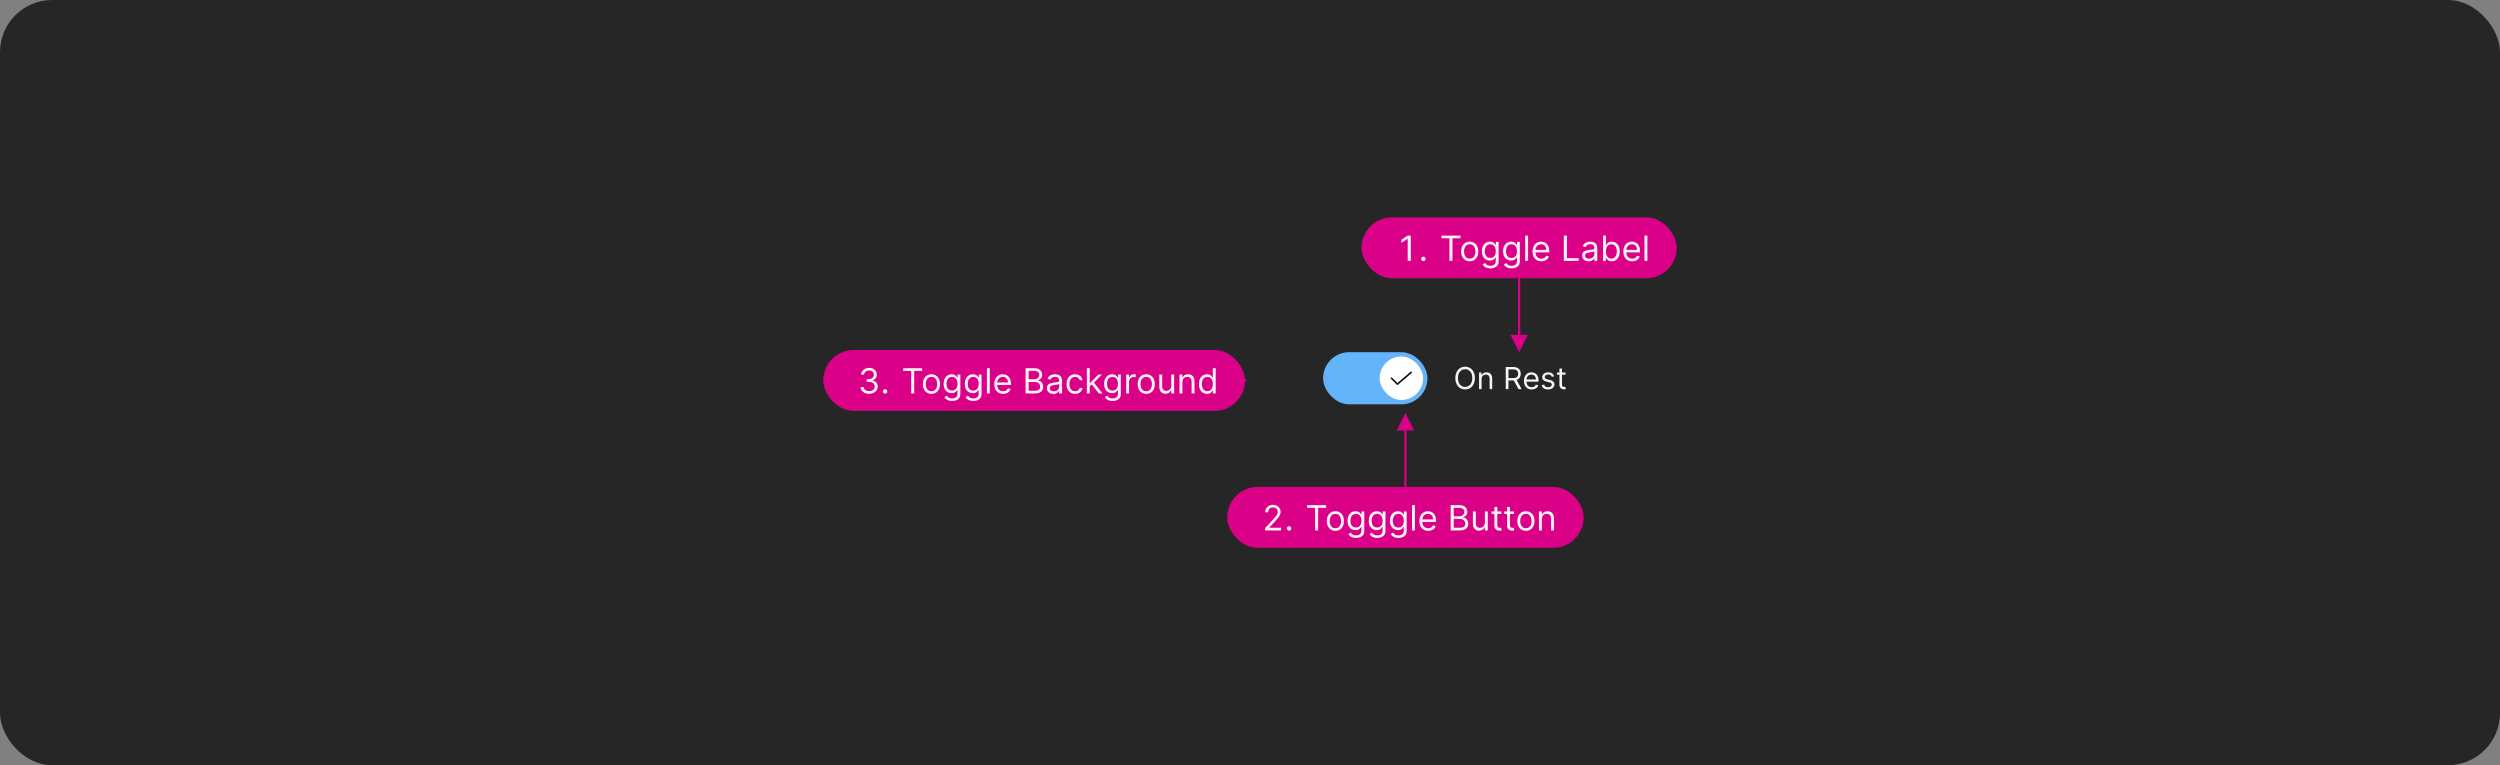<svg width="1150" height="352" viewBox="0 0 1150 352" fill="none" xmlns="http://www.w3.org/2000/svg">
<rect x="0" y="0" width="1150" height="352" fill="#808080" stroke="none"/>
<rect width="1150" height="352" rx="24" fill="#262626"/>
<rect x="608.623" y="162" width="48" height="24" rx="12" fill="#64B4FA"/>
<rect x="634.623" y="164" width="20" height="20" rx="10" fill="white"/>
<path d="M642.806 177.075C642.756 177.075 642.707 177.065 642.662 177.046C642.616 177.027 642.575 176.999 642.54 176.964L639.84 174.251C639.805 174.216 639.777 174.175 639.759 174.129C639.74 174.084 639.73 174.035 639.731 173.986C639.731 173.936 639.741 173.888 639.76 173.842C639.779 173.797 639.806 173.755 639.841 173.721C639.876 173.686 639.917 173.658 639.963 173.64C640.009 173.621 640.057 173.611 640.107 173.612C640.156 173.612 640.205 173.622 640.25 173.641C640.295 173.66 640.337 173.687 640.371 173.722L642.826 176.189L648.862 171.016C648.937 170.951 649.035 170.919 649.134 170.926C649.233 170.934 649.325 170.981 649.39 171.056C649.455 171.132 649.487 171.23 649.479 171.329C649.472 171.428 649.425 171.52 649.349 171.585L643.05 176.984C642.982 177.043 642.895 177.075 642.806 177.075Z" fill="black" fill-opacity="0.95"/>
<path d="M678.447 173.909C678.447 174.983 678.253 175.911 677.865 176.693C677.477 177.475 676.945 178.079 676.269 178.503C675.593 178.927 674.821 179.139 673.953 179.139C673.084 179.139 672.312 178.927 671.636 178.503C670.96 178.079 670.428 177.475 670.04 176.693C669.652 175.911 669.458 174.983 669.458 173.909C669.458 172.835 669.652 171.907 670.04 171.125C670.428 170.343 670.96 169.74 671.636 169.315C672.312 168.891 673.084 168.679 673.953 168.679C674.821 168.679 675.593 168.891 676.269 169.315C676.945 169.74 677.477 170.343 677.865 171.125C678.253 171.907 678.447 172.835 678.447 173.909ZM677.254 173.909C677.254 173.027 677.106 172.283 676.811 171.677C676.52 171.07 676.124 170.611 675.623 170.3C675.126 169.988 674.569 169.832 673.953 169.832C673.336 169.832 672.778 169.988 672.277 170.3C671.78 170.611 671.384 171.07 671.089 171.677C670.797 172.283 670.651 173.027 670.651 173.909C670.651 174.791 670.797 175.535 671.089 176.141C671.384 176.748 671.78 177.207 672.277 177.518C672.778 177.83 673.336 177.986 673.953 177.986C674.569 177.986 675.126 177.83 675.623 177.518C676.124 177.207 676.52 176.748 676.811 176.141C677.106 175.535 677.254 174.791 677.254 173.909ZM681.534 174.406V179H680.361V171.364H681.494V172.557H681.594C681.773 172.169 682.045 171.857 682.409 171.622C682.774 171.384 683.244 171.264 683.821 171.264C684.338 171.264 684.791 171.37 685.178 171.582C685.566 171.791 685.868 172.109 686.083 172.537C686.299 172.961 686.406 173.498 686.406 174.148V179H685.233V174.227C685.233 173.627 685.077 173.16 684.766 172.825C684.454 172.487 684.027 172.318 683.483 172.318C683.109 172.318 682.774 172.399 682.479 172.562C682.187 172.724 681.957 172.961 681.788 173.273C681.619 173.584 681.534 173.962 681.534 174.406ZM692.647 179V168.818H696.087C696.883 168.818 697.536 168.954 698.046 169.226C698.557 169.494 698.934 169.864 699.18 170.335C699.425 170.805 699.548 171.34 699.548 171.94C699.548 172.54 699.425 173.072 699.18 173.536C698.934 174 698.558 174.365 698.051 174.63C697.544 174.892 696.896 175.023 696.107 175.023H693.323V173.909H696.067C696.611 173.909 697.049 173.83 697.38 173.67C697.715 173.511 697.957 173.286 698.106 172.994C698.258 172.699 698.335 172.348 698.335 171.94C698.335 171.533 698.258 171.176 698.106 170.871C697.953 170.567 697.71 170.331 697.375 170.165C697.04 169.996 696.598 169.912 696.048 169.912H693.88V179H692.647ZM697.44 174.426L699.945 179H698.513L696.048 174.426H697.44ZM704.563 179.159C703.827 179.159 703.192 178.997 702.659 178.672C702.128 178.344 701.719 177.886 701.431 177.3C701.146 176.71 701.003 176.024 701.003 175.241C701.003 174.459 701.146 173.77 701.431 173.173C701.719 172.573 702.12 172.106 702.634 171.771C703.151 171.433 703.754 171.264 704.443 171.264C704.841 171.264 705.234 171.33 705.622 171.463C706.009 171.596 706.362 171.811 706.681 172.109C706.999 172.404 707.252 172.795 707.441 173.283C707.63 173.77 707.725 174.37 707.725 175.082V175.58H701.838V174.565H706.531C706.531 174.134 706.445 173.75 706.273 173.412C706.104 173.074 705.862 172.807 705.547 172.612C705.235 172.416 704.868 172.318 704.443 172.318C703.976 172.318 703.572 172.434 703.23 172.666C702.892 172.895 702.632 173.193 702.45 173.561C702.267 173.929 702.176 174.323 702.176 174.744V175.42C702.176 175.997 702.276 176.486 702.475 176.887C702.677 177.285 702.957 177.588 703.315 177.797C703.673 178.002 704.089 178.105 704.563 178.105C704.871 178.105 705.149 178.062 705.398 177.976C705.65 177.886 705.867 177.754 706.049 177.578C706.231 177.399 706.372 177.177 706.472 176.912L707.605 177.23C707.486 177.615 707.285 177.953 707.004 178.244C706.722 178.533 706.374 178.758 705.96 178.92C705.545 179.08 705.08 179.159 704.563 179.159ZM714.919 173.074L713.865 173.372C713.798 173.196 713.7 173.026 713.571 172.86C713.445 172.691 713.273 172.552 713.054 172.442C712.835 172.333 712.555 172.278 712.214 172.278C711.747 172.278 711.357 172.386 711.046 172.602C710.737 172.814 710.583 173.084 710.583 173.412C710.583 173.704 710.689 173.934 710.901 174.103C711.114 174.272 711.445 174.413 711.896 174.526L713.029 174.804C713.712 174.97 714.221 175.223 714.556 175.565C714.89 175.903 715.058 176.339 715.058 176.872C715.058 177.31 714.932 177.701 714.68 178.045C714.431 178.39 714.083 178.662 713.636 178.861C713.188 179.06 712.668 179.159 712.075 179.159C711.296 179.159 710.651 178.99 710.141 178.652C709.63 178.314 709.307 177.82 709.171 177.17L710.285 176.892C710.391 177.303 710.592 177.611 710.887 177.817C711.185 178.022 711.574 178.125 712.055 178.125C712.602 178.125 713.036 178.009 713.357 177.777C713.682 177.542 713.845 177.26 713.845 176.932C713.845 176.667 713.752 176.445 713.566 176.266C713.381 176.083 713.096 175.947 712.711 175.858L711.438 175.56C710.739 175.394 710.225 175.137 709.897 174.789C709.572 174.438 709.41 173.999 709.41 173.472C709.41 173.041 709.531 172.66 709.773 172.328C710.018 171.997 710.351 171.737 710.772 171.548C711.196 171.359 711.677 171.264 712.214 171.264C712.97 171.264 713.563 171.43 713.994 171.761C714.428 172.093 714.736 172.53 714.919 173.074ZM720.145 171.364V172.358H716.188V171.364H720.145ZM717.341 169.534H718.514V176.812C718.514 177.144 718.562 177.393 718.658 177.558C718.758 177.721 718.884 177.83 719.036 177.886C719.192 177.939 719.356 177.966 719.528 177.966C719.658 177.966 719.764 177.959 719.847 177.946C719.929 177.929 719.996 177.916 720.045 177.906L720.284 178.96C720.205 178.99 720.094 179.02 719.951 179.05C719.808 179.083 719.628 179.099 719.409 179.099C719.078 179.099 718.753 179.028 718.435 178.886C718.12 178.743 717.858 178.526 717.649 178.234C717.444 177.943 717.341 177.575 717.341 177.131V169.534Z" fill="white" fill-opacity="0.95"/>
<path d="M698.802 120V154" stroke="#DA0087"/>
<path d="M698.802 162L694.802 154H702.802L698.802 162Z" fill="#DA0087"/>
<rect x="626.302" y="100" width="145" height="28" rx="14" fill="#DA0087"/>
<path d="M648.953 108.364V120H647.544V109.841H647.476L644.635 111.727V110.295L647.544 108.364H648.953ZM654.767 120.091C654.487 120.091 654.246 119.991 654.046 119.79C653.845 119.589 653.744 119.348 653.744 119.068C653.744 118.788 653.845 118.547 654.046 118.347C654.246 118.146 654.487 118.045 654.767 118.045C655.047 118.045 655.288 118.146 655.489 118.347C655.689 118.547 655.79 118.788 655.79 119.068C655.79 119.254 655.743 119.424 655.648 119.58C655.557 119.735 655.434 119.86 655.279 119.955C655.127 120.045 654.957 120.091 654.767 120.091ZM663.075 109.614V108.364H671.802V109.614H668.143V120H666.734V109.614H663.075ZM676.075 120.182C675.287 120.182 674.596 119.994 674.001 119.619C673.41 119.244 672.948 118.72 672.615 118.045C672.285 117.371 672.12 116.583 672.12 115.682C672.12 114.773 672.285 113.979 672.615 113.301C672.948 112.623 673.41 112.097 674.001 111.722C674.596 111.347 675.287 111.159 676.075 111.159C676.863 111.159 677.552 111.347 678.143 111.722C678.738 112.097 679.2 112.623 679.529 113.301C679.863 113.979 680.029 114.773 680.029 115.682C680.029 116.583 679.863 117.371 679.529 118.045C679.2 118.72 678.738 119.244 678.143 119.619C677.552 119.994 676.863 120.182 676.075 120.182ZM676.075 118.977C676.673 118.977 677.166 118.824 677.552 118.517C677.938 118.21 678.224 117.807 678.41 117.307C678.596 116.807 678.688 116.265 678.688 115.682C678.688 115.098 678.596 114.555 678.41 114.051C678.224 113.547 677.938 113.14 677.552 112.83C677.166 112.519 676.673 112.364 676.075 112.364C675.476 112.364 674.984 112.519 674.598 112.83C674.211 113.14 673.925 113.547 673.74 114.051C673.554 114.555 673.461 115.098 673.461 115.682C673.461 116.265 673.554 116.807 673.74 117.307C673.925 117.807 674.211 118.21 674.598 118.517C674.984 118.824 675.476 118.977 676.075 118.977ZM685.599 123.455C684.951 123.455 684.394 123.371 683.929 123.205C683.463 123.042 683.074 122.826 682.764 122.557C682.457 122.292 682.213 122.008 682.031 121.705L683.099 120.955C683.22 121.114 683.374 121.295 683.559 121.5C683.745 121.708 683.999 121.888 684.321 122.04C684.646 122.195 685.072 122.273 685.599 122.273C686.304 122.273 686.885 122.102 687.343 121.761C687.802 121.42 688.031 120.886 688.031 120.159V118.386H687.917C687.819 118.545 687.679 118.742 687.497 118.977C687.319 119.208 687.061 119.415 686.724 119.597C686.391 119.775 685.94 119.864 685.372 119.864C684.667 119.864 684.035 119.697 683.474 119.364C682.917 119.03 682.476 118.545 682.15 117.909C681.828 117.273 681.667 116.5 681.667 115.591C681.667 114.697 681.824 113.919 682.139 113.256C682.453 112.589 682.891 112.074 683.451 111.71C684.012 111.343 684.66 111.159 685.394 111.159C685.963 111.159 686.413 111.254 686.747 111.443C687.084 111.629 687.341 111.841 687.519 112.08C687.701 112.314 687.841 112.508 687.94 112.659H688.076V111.273H689.372V120.25C689.372 121 689.201 121.61 688.86 122.08C688.523 122.553 688.069 122.9 687.497 123.119C686.929 123.343 686.296 123.455 685.599 123.455ZM685.554 118.659C686.091 118.659 686.546 118.536 686.917 118.29C687.288 118.044 687.571 117.689 687.764 117.227C687.957 116.765 688.054 116.212 688.054 115.568C688.054 114.939 687.959 114.384 687.769 113.903C687.58 113.422 687.3 113.045 686.929 112.773C686.557 112.5 686.099 112.364 685.554 112.364C684.985 112.364 684.512 112.508 684.133 112.795C683.758 113.083 683.476 113.47 683.286 113.955C683.101 114.439 683.008 114.977 683.008 115.568C683.008 116.174 683.103 116.71 683.292 117.176C683.485 117.638 683.769 118.002 684.144 118.267C684.523 118.528 684.993 118.659 685.554 118.659ZM695.349 123.455C694.701 123.455 694.144 123.371 693.679 123.205C693.213 123.042 692.824 122.826 692.514 122.557C692.207 122.292 691.963 122.008 691.781 121.705L692.849 120.955C692.97 121.114 693.124 121.295 693.309 121.5C693.495 121.708 693.749 121.888 694.071 122.04C694.396 122.195 694.822 122.273 695.349 122.273C696.054 122.273 696.635 122.102 697.093 121.761C697.552 121.42 697.781 120.886 697.781 120.159V118.386H697.667C697.569 118.545 697.429 118.742 697.247 118.977C697.069 119.208 696.811 119.415 696.474 119.597C696.141 119.775 695.69 119.864 695.122 119.864C694.417 119.864 693.785 119.697 693.224 119.364C692.667 119.03 692.226 118.545 691.9 117.909C691.578 117.273 691.417 116.5 691.417 115.591C691.417 114.697 691.574 113.919 691.889 113.256C692.203 112.589 692.641 112.074 693.201 111.71C693.762 111.343 694.41 111.159 695.144 111.159C695.713 111.159 696.163 111.254 696.497 111.443C696.834 111.629 697.091 111.841 697.269 112.08C697.451 112.314 697.591 112.508 697.69 112.659H697.826V111.273H699.122V120.25C699.122 121 698.951 121.61 698.61 122.08C698.273 122.553 697.819 122.9 697.247 123.119C696.679 123.343 696.046 123.455 695.349 123.455ZM695.304 118.659C695.841 118.659 696.296 118.536 696.667 118.29C697.038 118.044 697.321 117.689 697.514 117.227C697.707 116.765 697.804 116.212 697.804 115.568C697.804 114.939 697.709 114.384 697.519 113.903C697.33 113.422 697.05 113.045 696.679 112.773C696.307 112.5 695.849 112.364 695.304 112.364C694.735 112.364 694.262 112.508 693.883 112.795C693.508 113.083 693.226 113.47 693.036 113.955C692.851 114.439 692.758 114.977 692.758 115.568C692.758 116.174 692.853 116.71 693.042 117.176C693.235 117.638 693.519 118.002 693.894 118.267C694.273 118.528 694.743 118.659 695.304 118.659ZM702.917 108.364V120H701.576V108.364H702.917ZM709.032 120.182C708.191 120.182 707.466 119.996 706.856 119.625C706.25 119.25 705.782 118.727 705.453 118.057C705.127 117.383 704.964 116.598 704.964 115.705C704.964 114.811 705.127 114.023 705.453 113.341C705.782 112.655 706.241 112.121 706.828 111.739C707.419 111.352 708.108 111.159 708.896 111.159C709.35 111.159 709.799 111.235 710.242 111.386C710.686 111.538 711.089 111.784 711.453 112.125C711.816 112.462 712.106 112.909 712.322 113.466C712.538 114.023 712.646 114.708 712.646 115.523V116.091H705.919V114.932H711.282C711.282 114.439 711.184 114 710.987 113.614C710.794 113.227 710.517 112.922 710.157 112.699C709.801 112.475 709.381 112.364 708.896 112.364C708.362 112.364 707.9 112.496 707.51 112.761C707.123 113.023 706.826 113.364 706.617 113.784C706.409 114.205 706.305 114.655 706.305 115.136V115.909C706.305 116.568 706.419 117.127 706.646 117.585C706.877 118.04 707.197 118.386 707.606 118.625C708.015 118.86 708.491 118.977 709.032 118.977C709.385 118.977 709.703 118.928 709.987 118.83C710.275 118.727 710.523 118.576 710.731 118.375C710.939 118.17 711.1 117.917 711.214 117.614L712.51 117.977C712.373 118.417 712.144 118.803 711.822 119.136C711.5 119.466 711.102 119.723 710.629 119.909C710.155 120.091 709.623 120.182 709.032 120.182ZM719.367 120V108.364H720.777V118.75H726.186V120H719.367ZM730.754 120.205C730.201 120.205 729.699 120.1 729.248 119.892C728.797 119.68 728.439 119.375 728.174 118.977C727.909 118.576 727.777 118.091 727.777 117.523C727.777 117.023 727.875 116.617 728.072 116.307C728.269 115.992 728.532 115.746 728.862 115.568C729.191 115.39 729.555 115.258 729.953 115.17C730.354 115.08 730.758 115.008 731.163 114.955C731.693 114.886 732.123 114.835 732.453 114.801C732.786 114.763 733.028 114.701 733.18 114.614C733.335 114.527 733.413 114.375 733.413 114.159V114.114C733.413 113.553 733.26 113.117 732.953 112.807C732.65 112.496 732.189 112.341 731.572 112.341C730.932 112.341 730.43 112.481 730.066 112.761C729.703 113.042 729.447 113.341 729.299 113.659L728.027 113.205C728.254 112.674 728.557 112.261 728.936 111.966C729.318 111.667 729.735 111.458 730.186 111.341C730.64 111.22 731.087 111.159 731.527 111.159C731.807 111.159 732.129 111.193 732.492 111.261C732.86 111.326 733.214 111.46 733.555 111.665C733.9 111.869 734.186 112.178 734.413 112.591C734.64 113.004 734.754 113.557 734.754 114.25V120H733.413V118.818H733.345C733.254 119.008 733.102 119.21 732.89 119.426C732.678 119.642 732.396 119.826 732.044 119.977C731.691 120.129 731.261 120.205 730.754 120.205ZM730.958 119C731.489 119 731.936 118.896 732.299 118.688C732.667 118.479 732.943 118.21 733.129 117.881C733.318 117.551 733.413 117.205 733.413 116.841V115.614C733.356 115.682 733.231 115.744 733.038 115.801C732.849 115.854 732.629 115.902 732.379 115.943C732.133 115.981 731.892 116.015 731.657 116.045C731.426 116.072 731.239 116.095 731.095 116.114C730.746 116.159 730.42 116.233 730.117 116.335C729.818 116.434 729.576 116.583 729.39 116.784C729.208 116.981 729.117 117.25 729.117 117.591C729.117 118.057 729.29 118.409 729.635 118.648C729.983 118.883 730.424 119 730.958 119ZM737.383 120V108.364H738.724V112.659H738.838C738.936 112.508 739.072 112.314 739.247 112.08C739.425 111.841 739.679 111.629 740.008 111.443C740.341 111.254 740.792 111.159 741.36 111.159C742.095 111.159 742.743 111.343 743.304 111.71C743.864 112.078 744.302 112.598 744.616 113.273C744.93 113.947 745.088 114.742 745.088 115.659C745.088 116.583 744.93 117.384 744.616 118.062C744.302 118.737 743.866 119.259 743.309 119.631C742.752 119.998 742.11 120.182 741.383 120.182C740.822 120.182 740.374 120.089 740.036 119.903C739.699 119.714 739.44 119.5 739.258 119.261C739.076 119.019 738.936 118.818 738.838 118.659H738.679V120H737.383ZM738.701 115.636C738.701 116.295 738.798 116.877 738.991 117.381C739.184 117.881 739.466 118.273 739.838 118.557C740.209 118.837 740.663 118.977 741.201 118.977C741.762 118.977 742.23 118.83 742.605 118.534C742.983 118.235 743.268 117.833 743.457 117.33C743.65 116.822 743.747 116.258 743.747 115.636C743.747 115.023 743.652 114.47 743.463 113.977C743.277 113.481 742.995 113.089 742.616 112.801C742.241 112.509 741.769 112.364 741.201 112.364C740.656 112.364 740.197 112.502 739.826 112.778C739.455 113.051 739.175 113.434 738.985 113.926C738.796 114.415 738.701 114.985 738.701 115.636ZM750.798 120.182C749.957 120.182 749.232 119.996 748.622 119.625C748.016 119.25 747.548 118.727 747.218 118.057C746.893 117.383 746.73 116.598 746.73 115.705C746.73 114.811 746.893 114.023 747.218 113.341C747.548 112.655 748.006 112.121 748.593 111.739C749.184 111.352 749.874 111.159 750.661 111.159C751.116 111.159 751.565 111.235 752.008 111.386C752.451 111.538 752.855 111.784 753.218 112.125C753.582 112.462 753.872 112.909 754.088 113.466C754.304 114.023 754.411 114.708 754.411 115.523V116.091H747.684V114.932H753.048C753.048 114.439 752.949 114 752.752 113.614C752.559 113.227 752.283 112.922 751.923 112.699C751.567 112.475 751.146 112.364 750.661 112.364C750.127 112.364 749.665 112.496 749.275 112.761C748.889 113.023 748.591 113.364 748.383 113.784C748.175 114.205 748.071 114.655 748.071 115.136V115.909C748.071 116.568 748.184 117.127 748.411 117.585C748.643 118.04 748.963 118.386 749.372 118.625C749.781 118.86 750.256 118.977 750.798 118.977C751.15 118.977 751.468 118.928 751.752 118.83C752.04 118.727 752.288 118.576 752.497 118.375C752.705 118.17 752.866 117.917 752.98 117.614L754.275 117.977C754.139 118.417 753.91 118.803 753.588 119.136C753.266 119.466 752.868 119.723 752.394 119.909C751.921 120.091 751.389 120.182 750.798 120.182ZM757.792 108.364V120H756.451V108.364H757.792Z" fill="white" fill-opacity="0.95"/>
<path d="M564.698 175H565.698" stroke="#DA0087"/>
<path d="M573.698 175L565.698 171V179L573.698 175Z" fill="#DA0087"/>
<rect x="378.698" y="161" width="194" height="28" rx="14" fill="#DA0087"/>
<path d="M399.826 181.159C399.076 181.159 398.408 181.03 397.821 180.773C397.237 180.515 396.773 180.157 396.429 179.699C396.088 179.237 395.902 178.701 395.872 178.091H397.304C397.334 178.466 397.463 178.79 397.69 179.062C397.917 179.331 398.215 179.54 398.582 179.688C398.949 179.835 399.357 179.909 399.804 179.909C400.304 179.909 400.747 179.822 401.133 179.648C401.519 179.473 401.822 179.231 402.042 178.92C402.262 178.61 402.372 178.25 402.372 177.841C402.372 177.413 402.266 177.036 402.054 176.71C401.841 176.381 401.531 176.123 401.122 175.938C400.713 175.752 400.213 175.659 399.622 175.659H398.69V174.409H399.622C400.084 174.409 400.489 174.326 400.838 174.159C401.19 173.992 401.465 173.758 401.661 173.455C401.862 173.152 401.963 172.795 401.963 172.386C401.963 171.992 401.875 171.65 401.701 171.358C401.527 171.066 401.281 170.839 400.963 170.676C400.648 170.513 400.277 170.432 399.849 170.432C399.447 170.432 399.069 170.506 398.713 170.653C398.36 170.797 398.072 171.008 397.849 171.284C397.625 171.557 397.504 171.886 397.485 172.273H396.122C396.144 171.663 396.328 171.129 396.673 170.67C397.018 170.208 397.468 169.848 398.025 169.591C398.586 169.333 399.201 169.205 399.872 169.205C400.591 169.205 401.209 169.35 401.724 169.642C402.239 169.93 402.635 170.311 402.911 170.784C403.188 171.258 403.326 171.769 403.326 172.318C403.326 172.973 403.154 173.532 402.809 173.994C402.468 174.456 402.004 174.777 401.417 174.955V175.045C402.152 175.167 402.726 175.479 403.139 175.983C403.552 176.483 403.758 177.102 403.758 177.841C403.758 178.473 403.586 179.042 403.241 179.545C402.9 180.045 402.434 180.439 401.843 180.727C401.252 181.015 400.58 181.159 399.826 181.159ZM407.163 181.091C406.883 181.091 406.642 180.991 406.441 180.79C406.241 180.589 406.14 180.348 406.14 180.068C406.14 179.788 406.241 179.547 406.441 179.347C406.642 179.146 406.883 179.045 407.163 179.045C407.443 179.045 407.684 179.146 407.884 179.347C408.085 179.547 408.186 179.788 408.186 180.068C408.186 180.254 408.138 180.424 408.044 180.58C407.953 180.735 407.83 180.86 407.674 180.955C407.523 181.045 407.352 181.091 407.163 181.091ZM415.471 170.614V169.364H424.198V170.614H420.539V181H419.13V170.614H415.471ZM428.471 181.182C427.683 181.182 426.991 180.994 426.397 180.619C425.806 180.244 425.344 179.72 425.01 179.045C424.681 178.371 424.516 177.583 424.516 176.682C424.516 175.773 424.681 174.979 425.01 174.301C425.344 173.623 425.806 173.097 426.397 172.722C426.991 172.347 427.683 172.159 428.471 172.159C429.258 172.159 429.948 172.347 430.539 172.722C431.133 173.097 431.596 173.623 431.925 174.301C432.258 174.979 432.425 175.773 432.425 176.682C432.425 177.583 432.258 178.371 431.925 179.045C431.596 179.72 431.133 180.244 430.539 180.619C429.948 180.994 429.258 181.182 428.471 181.182ZM428.471 179.977C429.069 179.977 429.562 179.824 429.948 179.517C430.334 179.21 430.62 178.807 430.806 178.307C430.991 177.807 431.084 177.265 431.084 176.682C431.084 176.098 430.991 175.555 430.806 175.051C430.62 174.547 430.334 174.14 429.948 173.83C429.562 173.519 429.069 173.364 428.471 173.364C427.872 173.364 427.38 173.519 426.993 173.83C426.607 174.14 426.321 174.547 426.135 175.051C425.95 175.555 425.857 176.098 425.857 176.682C425.857 177.265 425.95 177.807 426.135 178.307C426.321 178.807 426.607 179.21 426.993 179.517C427.38 179.824 427.872 179.977 428.471 179.977ZM437.995 184.455C437.347 184.455 436.79 184.371 436.324 184.205C435.858 184.042 435.47 183.826 435.16 183.557C434.853 183.292 434.608 183.008 434.427 182.705L435.495 181.955C435.616 182.114 435.769 182.295 435.955 182.5C436.141 182.708 436.394 182.888 436.716 183.04C437.042 183.195 437.468 183.273 437.995 183.273C438.699 183.273 439.281 183.102 439.739 182.761C440.197 182.42 440.427 181.886 440.427 181.159V179.386H440.313C440.214 179.545 440.074 179.742 439.892 179.977C439.714 180.208 439.457 180.415 439.12 180.597C438.786 180.775 438.336 180.864 437.767 180.864C437.063 180.864 436.43 180.697 435.87 180.364C435.313 180.03 434.872 179.545 434.546 178.909C434.224 178.273 434.063 177.5 434.063 176.591C434.063 175.697 434.22 174.919 434.535 174.256C434.849 173.589 435.286 173.074 435.847 172.71C436.408 172.343 437.055 172.159 437.79 172.159C438.358 172.159 438.809 172.254 439.142 172.443C439.48 172.629 439.737 172.841 439.915 173.08C440.097 173.314 440.237 173.508 440.336 173.659H440.472V172.273H441.767V181.25C441.767 182 441.597 182.61 441.256 183.08C440.919 183.553 440.464 183.9 439.892 184.119C439.324 184.343 438.692 184.455 437.995 184.455ZM437.949 179.659C438.487 179.659 438.942 179.536 439.313 179.29C439.684 179.044 439.966 178.689 440.16 178.227C440.353 177.765 440.449 177.212 440.449 176.568C440.449 175.939 440.355 175.384 440.165 174.903C439.976 174.422 439.696 174.045 439.324 173.773C438.953 173.5 438.495 173.364 437.949 173.364C437.381 173.364 436.908 173.508 436.529 173.795C436.154 174.083 435.872 174.47 435.682 174.955C435.497 175.439 435.404 175.977 435.404 176.568C435.404 177.174 435.499 177.71 435.688 178.176C435.881 178.638 436.165 179.002 436.54 179.267C436.919 179.528 437.389 179.659 437.949 179.659ZM447.745 184.455C447.097 184.455 446.54 184.371 446.074 184.205C445.608 184.042 445.22 183.826 444.91 183.557C444.603 183.292 444.358 183.008 444.177 182.705L445.245 181.955C445.366 182.114 445.519 182.295 445.705 182.5C445.891 182.708 446.144 182.888 446.466 183.04C446.792 183.195 447.218 183.273 447.745 183.273C448.449 183.273 449.031 183.102 449.489 182.761C449.947 182.42 450.177 181.886 450.177 181.159V179.386H450.063C449.964 179.545 449.824 179.742 449.642 179.977C449.464 180.208 449.207 180.415 448.87 180.597C448.536 180.775 448.086 180.864 447.517 180.864C446.813 180.864 446.18 180.697 445.62 180.364C445.063 180.03 444.622 179.545 444.296 178.909C443.974 178.273 443.813 177.5 443.813 176.591C443.813 175.697 443.97 174.919 444.285 174.256C444.599 173.589 445.036 173.074 445.597 172.71C446.158 172.343 446.805 172.159 447.54 172.159C448.108 172.159 448.559 172.254 448.892 172.443C449.23 172.629 449.487 172.841 449.665 173.08C449.847 173.314 449.987 173.508 450.086 173.659H450.222V172.273H451.517V181.25C451.517 182 451.347 182.61 451.006 183.08C450.669 183.553 450.214 183.9 449.642 184.119C449.074 184.343 448.442 184.455 447.745 184.455ZM447.699 179.659C448.237 179.659 448.692 179.536 449.063 179.29C449.434 179.044 449.716 178.689 449.91 178.227C450.103 177.765 450.199 177.212 450.199 176.568C450.199 175.939 450.105 175.384 449.915 174.903C449.726 174.422 449.446 174.045 449.074 173.773C448.703 173.5 448.245 173.364 447.699 173.364C447.131 173.364 446.658 173.508 446.279 173.795C445.904 174.083 445.622 174.47 445.432 174.955C445.247 175.439 445.154 175.977 445.154 176.568C445.154 177.174 445.249 177.71 445.438 178.176C445.631 178.638 445.915 179.002 446.29 179.267C446.669 179.528 447.139 179.659 447.699 179.659ZM455.313 169.364V181H453.972V169.364H455.313ZM461.428 181.182C460.587 181.182 459.862 180.996 459.252 180.625C458.646 180.25 458.178 179.727 457.848 179.057C457.523 178.383 457.36 177.598 457.36 176.705C457.36 175.811 457.523 175.023 457.848 174.341C458.178 173.655 458.636 173.121 459.223 172.739C459.814 172.352 460.504 172.159 461.292 172.159C461.746 172.159 462.195 172.235 462.638 172.386C463.081 172.538 463.485 172.784 463.848 173.125C464.212 173.462 464.502 173.909 464.718 174.466C464.934 175.023 465.042 175.708 465.042 176.523V177.091H458.314V175.932H463.678C463.678 175.439 463.58 175 463.383 174.614C463.189 174.227 462.913 173.922 462.553 173.699C462.197 173.475 461.776 173.364 461.292 173.364C460.758 173.364 460.295 173.496 459.905 173.761C459.519 174.023 459.222 174.364 459.013 174.784C458.805 175.205 458.701 175.655 458.701 176.136V176.909C458.701 177.568 458.814 178.127 459.042 178.585C459.273 179.04 459.593 179.386 460.002 179.625C460.411 179.86 460.886 179.977 461.428 179.977C461.78 179.977 462.098 179.928 462.383 179.83C462.67 179.727 462.919 179.576 463.127 179.375C463.335 179.17 463.496 178.917 463.61 178.614L464.905 178.977C464.769 179.417 464.54 179.803 464.218 180.136C463.896 180.466 463.498 180.723 463.025 180.909C462.551 181.091 462.019 181.182 461.428 181.182ZM471.763 181V169.364H475.831C476.642 169.364 477.311 169.504 477.837 169.784C478.364 170.061 478.756 170.434 479.013 170.903C479.271 171.369 479.4 171.886 479.4 172.455C479.4 172.955 479.311 173.367 479.133 173.693C478.958 174.019 478.727 174.277 478.439 174.466C478.155 174.655 477.847 174.795 477.513 174.886V175C477.869 175.023 478.227 175.148 478.587 175.375C478.947 175.602 479.248 175.928 479.49 176.352C479.733 176.777 479.854 177.295 479.854 177.909C479.854 178.492 479.722 179.017 479.456 179.483C479.191 179.949 478.773 180.318 478.201 180.591C477.629 180.864 476.884 181 475.968 181H471.763ZM473.172 179.75H475.968C476.888 179.75 477.542 179.572 477.928 179.216C478.318 178.856 478.513 178.42 478.513 177.909C478.513 177.515 478.413 177.152 478.212 176.818C478.011 176.481 477.725 176.212 477.354 176.011C476.983 175.807 476.544 175.705 476.036 175.705H473.172V179.75ZM473.172 174.477H475.786C476.21 174.477 476.593 174.394 476.934 174.227C477.278 174.061 477.551 173.826 477.752 173.523C477.956 173.22 478.059 172.864 478.059 172.455C478.059 171.943 477.881 171.509 477.525 171.153C477.169 170.794 476.604 170.614 475.831 170.614H473.172V174.477ZM484.556 181.205C484.003 181.205 483.501 181.1 483.05 180.892C482.599 180.68 482.241 180.375 481.976 179.977C481.711 179.576 481.579 179.091 481.579 178.523C481.579 178.023 481.677 177.617 481.874 177.307C482.071 176.992 482.334 176.746 482.664 176.568C482.993 176.39 483.357 176.258 483.755 176.17C484.156 176.08 484.56 176.008 484.965 175.955C485.495 175.886 485.925 175.835 486.255 175.801C486.588 175.763 486.83 175.701 486.982 175.614C487.137 175.527 487.215 175.375 487.215 175.159V175.114C487.215 174.553 487.062 174.117 486.755 173.807C486.452 173.496 485.991 173.341 485.374 173.341C484.734 173.341 484.232 173.481 483.868 173.761C483.505 174.042 483.249 174.341 483.101 174.659L481.829 174.205C482.056 173.674 482.359 173.261 482.738 172.966C483.12 172.667 483.537 172.458 483.988 172.341C484.442 172.22 484.889 172.159 485.329 172.159C485.609 172.159 485.931 172.193 486.294 172.261C486.662 172.326 487.016 172.46 487.357 172.665C487.702 172.869 487.988 173.178 488.215 173.591C488.442 174.004 488.556 174.557 488.556 175.25V181H487.215V179.818H487.147C487.056 180.008 486.904 180.21 486.692 180.426C486.48 180.642 486.198 180.826 485.846 180.977C485.493 181.129 485.063 181.205 484.556 181.205ZM484.76 180C485.291 180 485.738 179.896 486.101 179.688C486.469 179.479 486.745 179.21 486.931 178.881C487.12 178.551 487.215 178.205 487.215 177.841V176.614C487.158 176.682 487.033 176.744 486.84 176.801C486.651 176.854 486.431 176.902 486.181 176.943C485.935 176.981 485.694 177.015 485.459 177.045C485.228 177.072 485.041 177.095 484.897 177.114C484.548 177.159 484.222 177.233 483.919 177.335C483.62 177.434 483.378 177.583 483.192 177.784C483.01 177.981 482.919 178.25 482.919 178.591C482.919 179.057 483.092 179.409 483.437 179.648C483.785 179.883 484.226 180 484.76 180ZM494.549 181.182C493.731 181.182 493.026 180.989 492.435 180.602C491.844 180.216 491.39 179.684 491.071 179.006C490.753 178.328 490.594 177.553 490.594 176.682C490.594 175.795 490.757 175.013 491.083 174.335C491.412 173.653 491.871 173.121 492.458 172.739C493.049 172.352 493.738 172.159 494.526 172.159C495.14 172.159 495.693 172.273 496.185 172.5C496.678 172.727 497.081 173.045 497.395 173.455C497.71 173.864 497.905 174.341 497.981 174.886H496.64C496.537 174.489 496.31 174.136 495.958 173.83C495.609 173.519 495.14 173.364 494.549 173.364C494.026 173.364 493.568 173.5 493.174 173.773C492.784 174.042 492.479 174.422 492.259 174.915C492.043 175.403 491.935 175.977 491.935 176.636C491.935 177.311 492.041 177.898 492.253 178.398C492.469 178.898 492.772 179.286 493.162 179.562C493.556 179.839 494.018 179.977 494.549 179.977C494.897 179.977 495.214 179.917 495.498 179.795C495.782 179.674 496.022 179.5 496.219 179.273C496.416 179.045 496.556 178.773 496.64 178.455H497.981C497.905 178.97 497.717 179.434 497.418 179.847C497.123 180.256 496.731 180.581 496.242 180.824C495.757 181.062 495.193 181.182 494.549 181.182ZM501.191 177.818L501.168 176.159H501.441L505.259 172.273H506.918L502.85 176.386H502.736L501.191 177.818ZM499.941 181V169.364H501.282V181H499.941ZM505.486 181L502.077 176.682L503.032 175.75L507.191 181H505.486ZM511.807 184.455C511.16 184.455 510.603 184.371 510.137 184.205C509.671 184.042 509.283 183.826 508.972 183.557C508.665 183.292 508.421 183.008 508.239 182.705L509.307 181.955C509.428 182.114 509.582 182.295 509.767 182.5C509.953 182.708 510.207 182.888 510.529 183.04C510.855 183.195 511.281 183.273 511.807 183.273C512.512 183.273 513.093 183.102 513.552 182.761C514.01 182.42 514.239 181.886 514.239 181.159V179.386H514.125C514.027 179.545 513.887 179.742 513.705 179.977C513.527 180.208 513.269 180.415 512.932 180.597C512.599 180.775 512.148 180.864 511.58 180.864C510.875 180.864 510.243 180.697 509.682 180.364C509.125 180.03 508.684 179.545 508.358 178.909C508.036 178.273 507.875 177.5 507.875 176.591C507.875 175.697 508.033 174.919 508.347 174.256C508.661 173.589 509.099 173.074 509.66 172.71C510.22 172.343 510.868 172.159 511.603 172.159C512.171 172.159 512.622 172.254 512.955 172.443C513.292 172.629 513.55 172.841 513.728 173.08C513.91 173.314 514.05 173.508 514.148 173.659H514.285V172.273H515.58V181.25C515.58 182 515.41 182.61 515.069 183.08C514.731 183.553 514.277 183.9 513.705 184.119C513.137 184.343 512.504 184.455 511.807 184.455ZM511.762 179.659C512.3 179.659 512.754 179.536 513.125 179.29C513.497 179.044 513.779 178.689 513.972 178.227C514.165 177.765 514.262 177.212 514.262 176.568C514.262 175.939 514.167 175.384 513.978 174.903C513.788 174.422 513.508 174.045 513.137 173.773C512.766 173.5 512.307 173.364 511.762 173.364C511.194 173.364 510.72 173.508 510.341 173.795C509.966 174.083 509.684 174.47 509.495 174.955C509.309 175.439 509.216 175.977 509.216 176.568C509.216 177.174 509.311 177.71 509.5 178.176C509.694 178.638 509.978 179.002 510.353 179.267C510.731 179.528 511.201 179.659 511.762 179.659ZM518.035 181V172.273H519.33V173.591H519.421C519.58 173.159 519.868 172.809 520.285 172.54C520.701 172.271 521.171 172.136 521.694 172.136C521.792 172.136 521.915 172.138 522.063 172.142C522.211 172.146 522.322 172.152 522.398 172.159V173.523C522.353 173.511 522.249 173.494 522.086 173.472C521.927 173.445 521.758 173.432 521.58 173.432C521.156 173.432 520.777 173.521 520.444 173.699C520.114 173.873 519.853 174.116 519.66 174.426C519.47 174.733 519.375 175.083 519.375 175.477V181H518.035ZM527.267 181.182C526.48 181.182 525.788 180.994 525.194 180.619C524.603 180.244 524.141 179.72 523.807 179.045C523.478 178.371 523.313 177.583 523.313 176.682C523.313 175.773 523.478 174.979 523.807 174.301C524.141 173.623 524.603 173.097 525.194 172.722C525.788 172.347 526.48 172.159 527.267 172.159C528.055 172.159 528.745 172.347 529.336 172.722C529.93 173.097 530.392 173.623 530.722 174.301C531.055 174.979 531.222 175.773 531.222 176.682C531.222 177.583 531.055 178.371 530.722 179.045C530.392 179.72 529.93 180.244 529.336 180.619C528.745 180.994 528.055 181.182 527.267 181.182ZM527.267 179.977C527.866 179.977 528.358 179.824 528.745 179.517C529.131 179.21 529.417 178.807 529.603 178.307C529.788 177.807 529.881 177.265 529.881 176.682C529.881 176.098 529.788 175.555 529.603 175.051C529.417 174.547 529.131 174.14 528.745 173.83C528.358 173.519 527.866 173.364 527.267 173.364C526.669 173.364 526.177 173.519 525.79 173.83C525.404 174.14 525.118 174.547 524.932 175.051C524.747 175.555 524.654 176.098 524.654 176.682C524.654 177.265 524.747 177.807 524.932 178.307C525.118 178.807 525.404 179.21 525.79 179.517C526.177 179.824 526.669 179.977 527.267 179.977ZM538.769 177.432V172.273H540.11V181H538.769V179.523H538.678C538.473 179.966 538.155 180.343 537.723 180.653C537.292 180.96 536.746 181.114 536.087 181.114C535.542 181.114 535.057 180.994 534.633 180.756C534.208 180.513 533.875 180.15 533.633 179.665C533.39 179.176 533.269 178.561 533.269 177.818V172.273H534.61V177.727C534.61 178.364 534.788 178.871 535.144 179.25C535.504 179.629 535.962 179.818 536.519 179.818C536.852 179.818 537.191 179.733 537.536 179.562C537.884 179.392 538.176 179.131 538.411 178.778C538.65 178.426 538.769 177.977 538.769 177.432ZM543.907 175.75V181H542.566V172.273H543.861V173.636H543.975C544.179 173.193 544.49 172.837 544.907 172.568C545.323 172.295 545.861 172.159 546.52 172.159C547.111 172.159 547.628 172.28 548.071 172.523C548.515 172.761 548.859 173.125 549.106 173.614C549.352 174.098 549.475 174.712 549.475 175.455V181H548.134V175.545C548.134 174.86 547.956 174.326 547.6 173.943C547.244 173.557 546.755 173.364 546.134 173.364C545.706 173.364 545.323 173.456 544.986 173.642C544.653 173.828 544.39 174.098 544.196 174.455C544.003 174.811 543.907 175.242 543.907 175.75ZM555.221 181.182C554.493 181.182 553.851 180.998 553.294 180.631C552.738 180.259 552.302 179.737 551.988 179.062C551.673 178.384 551.516 177.583 551.516 176.659C551.516 175.742 551.673 174.947 551.988 174.273C552.302 173.598 552.74 173.078 553.3 172.71C553.861 172.343 554.508 172.159 555.243 172.159C555.812 172.159 556.26 172.254 556.59 172.443C556.923 172.629 557.177 172.841 557.351 173.08C557.529 173.314 557.668 173.508 557.766 173.659H557.88V169.364H559.221V181H557.925V179.659H557.766C557.668 179.818 557.527 180.019 557.346 180.261C557.164 180.5 556.904 180.714 556.567 180.903C556.23 181.089 555.781 181.182 555.221 181.182ZM555.402 179.977C555.94 179.977 556.395 179.837 556.766 179.557C557.137 179.273 557.419 178.881 557.613 178.381C557.806 177.877 557.902 177.295 557.902 176.636C557.902 175.985 557.808 175.415 557.618 174.926C557.429 174.434 557.149 174.051 556.777 173.778C556.406 173.502 555.948 173.364 555.402 173.364C554.834 173.364 554.361 173.509 553.982 173.801C553.607 174.089 553.325 174.481 553.135 174.977C552.95 175.47 552.857 176.023 552.857 176.636C552.857 177.258 552.952 177.822 553.141 178.33C553.334 178.833 553.618 179.235 553.993 179.534C554.372 179.83 554.842 179.977 555.402 179.977Z" fill="white" fill-opacity="0.95"/>
<path d="M646.5 232V198" stroke="#DA0087"/>
<path d="M646.5 190L642.5 198H650.5L646.5 190Z" fill="#DA0087"/>
<rect x="564.5" y="224" width="164" height="28" rx="14" fill="#DA0087"/>
<path d="M581.947 244V242.977L585.787 238.773C586.238 238.28 586.609 237.852 586.901 237.489C587.193 237.121 587.409 236.777 587.549 236.455C587.693 236.129 587.765 235.788 587.765 235.432C587.765 235.023 587.666 234.669 587.469 234.369C587.276 234.07 587.011 233.839 586.674 233.676C586.337 233.513 585.958 233.432 585.537 233.432C585.09 233.432 584.7 233.525 584.367 233.71C584.037 233.892 583.782 234.148 583.6 234.477C583.422 234.807 583.333 235.193 583.333 235.636H581.992C581.992 234.955 582.149 234.356 582.464 233.841C582.778 233.326 583.206 232.924 583.748 232.636C584.293 232.348 584.905 232.205 585.583 232.205C586.265 232.205 586.869 232.348 587.395 232.636C587.922 232.924 588.335 233.312 588.634 233.801C588.933 234.29 589.083 234.833 589.083 235.432C589.083 235.86 589.005 236.278 588.85 236.688C588.698 237.093 588.433 237.545 588.055 238.045C587.68 238.542 587.159 239.148 586.492 239.864L583.878 242.659V242.75H589.287V244H581.947ZM592.965 244.091C592.685 244.091 592.444 243.991 592.243 243.79C592.043 243.589 591.942 243.348 591.942 243.068C591.942 242.788 592.043 242.547 592.243 242.347C592.444 242.146 592.685 242.045 592.965 242.045C593.245 242.045 593.486 242.146 593.687 242.347C593.887 242.547 593.988 242.788 593.988 243.068C593.988 243.254 593.94 243.424 593.846 243.58C593.755 243.735 593.632 243.86 593.476 243.955C593.325 244.045 593.154 244.091 592.965 244.091ZM601.273 233.614V232.364H610V233.614H606.341V244H604.932V233.614H601.273ZM614.273 244.182C613.485 244.182 612.794 243.994 612.199 243.619C611.608 243.244 611.146 242.72 610.812 242.045C610.483 241.371 610.318 240.583 610.318 239.682C610.318 238.773 610.483 237.979 610.812 237.301C611.146 236.623 611.608 236.097 612.199 235.722C612.794 235.347 613.485 235.159 614.273 235.159C615.061 235.159 615.75 235.347 616.341 235.722C616.936 236.097 617.398 236.623 617.727 237.301C618.061 237.979 618.227 238.773 618.227 239.682C618.227 240.583 618.061 241.371 617.727 242.045C617.398 242.72 616.936 243.244 616.341 243.619C615.75 243.994 615.061 244.182 614.273 244.182ZM614.273 242.977C614.871 242.977 615.364 242.824 615.75 242.517C616.136 242.21 616.422 241.807 616.608 241.307C616.794 240.807 616.886 240.265 616.886 239.682C616.886 239.098 616.794 238.555 616.608 238.051C616.422 237.547 616.136 237.14 615.75 236.83C615.364 236.519 614.871 236.364 614.273 236.364C613.674 236.364 613.182 236.519 612.795 236.83C612.409 237.14 612.123 237.547 611.938 238.051C611.752 238.555 611.659 239.098 611.659 239.682C611.659 240.265 611.752 240.807 611.938 241.307C612.123 241.807 612.409 242.21 612.795 242.517C613.182 242.824 613.674 242.977 614.273 242.977ZM623.797 247.455C623.149 247.455 622.592 247.371 622.126 247.205C621.661 247.042 621.272 246.826 620.962 246.557C620.655 246.292 620.411 246.008 620.229 245.705L621.297 244.955C621.418 245.114 621.571 245.295 621.757 245.5C621.943 245.708 622.196 245.888 622.518 246.04C622.844 246.195 623.27 246.273 623.797 246.273C624.501 246.273 625.083 246.102 625.541 245.761C626 245.42 626.229 244.886 626.229 244.159V242.386H626.115C626.017 242.545 625.876 242.742 625.695 242.977C625.517 243.208 625.259 243.415 624.922 243.597C624.589 243.775 624.138 243.864 623.57 243.864C622.865 243.864 622.232 243.697 621.672 243.364C621.115 243.03 620.674 242.545 620.348 241.909C620.026 241.273 619.865 240.5 619.865 239.591C619.865 238.697 620.022 237.919 620.337 237.256C620.651 236.589 621.089 236.074 621.649 235.71C622.21 235.343 622.857 235.159 623.592 235.159C624.161 235.159 624.611 235.254 624.945 235.443C625.282 235.629 625.539 235.841 625.717 236.08C625.899 236.314 626.039 236.508 626.138 236.659H626.274V235.273H627.57V244.25C627.57 245 627.399 245.61 627.058 246.08C626.721 246.553 626.267 246.9 625.695 247.119C625.126 247.343 624.494 247.455 623.797 247.455ZM623.751 242.659C624.289 242.659 624.744 242.536 625.115 242.29C625.486 242.044 625.768 241.689 625.962 241.227C626.155 240.765 626.251 240.212 626.251 239.568C626.251 238.939 626.157 238.384 625.967 237.903C625.778 237.422 625.498 237.045 625.126 236.773C624.755 236.5 624.297 236.364 623.751 236.364C623.183 236.364 622.71 236.508 622.331 236.795C621.956 237.083 621.674 237.47 621.484 237.955C621.299 238.439 621.206 238.977 621.206 239.568C621.206 240.174 621.301 240.71 621.49 241.176C621.683 241.638 621.967 242.002 622.342 242.267C622.721 242.528 623.191 242.659 623.751 242.659ZM633.547 247.455C632.899 247.455 632.342 247.371 631.876 247.205C631.411 247.042 631.022 246.826 630.712 246.557C630.405 246.292 630.161 246.008 629.979 245.705L631.047 244.955C631.168 245.114 631.321 245.295 631.507 245.5C631.693 245.708 631.946 245.888 632.268 246.04C632.594 246.195 633.02 246.273 633.547 246.273C634.251 246.273 634.833 246.102 635.291 245.761C635.75 245.42 635.979 244.886 635.979 244.159V242.386H635.865C635.767 242.545 635.626 242.742 635.445 242.977C635.267 243.208 635.009 243.415 634.672 243.597C634.339 243.775 633.888 243.864 633.32 243.864C632.615 243.864 631.982 243.697 631.422 243.364C630.865 243.03 630.424 242.545 630.098 241.909C629.776 241.273 629.615 240.5 629.615 239.591C629.615 238.697 629.772 237.919 630.087 237.256C630.401 236.589 630.839 236.074 631.399 235.71C631.96 235.343 632.607 235.159 633.342 235.159C633.911 235.159 634.361 235.254 634.695 235.443C635.032 235.629 635.289 235.841 635.467 236.08C635.649 236.314 635.789 236.508 635.888 236.659H636.024V235.273H637.32V244.25C637.32 245 637.149 245.61 636.808 246.08C636.471 246.553 636.017 246.9 635.445 247.119C634.876 247.343 634.244 247.455 633.547 247.455ZM633.501 242.659C634.039 242.659 634.494 242.536 634.865 242.29C635.236 242.044 635.518 241.689 635.712 241.227C635.905 240.765 636.001 240.212 636.001 239.568C636.001 238.939 635.907 238.384 635.717 237.903C635.528 237.422 635.248 237.045 634.876 236.773C634.505 236.5 634.047 236.364 633.501 236.364C632.933 236.364 632.46 236.508 632.081 236.795C631.706 237.083 631.424 237.47 631.234 237.955C631.049 238.439 630.956 238.977 630.956 239.568C630.956 240.174 631.051 240.71 631.24 241.176C631.433 241.638 631.717 242.002 632.092 242.267C632.471 242.528 632.941 242.659 633.501 242.659ZM643.297 247.455C642.649 247.455 642.092 247.371 641.626 247.205C641.161 247.042 640.772 246.826 640.462 246.557C640.155 246.292 639.911 246.008 639.729 245.705L640.797 244.955C640.918 245.114 641.071 245.295 641.257 245.5C641.443 245.708 641.696 245.888 642.018 246.04C642.344 246.195 642.77 246.273 643.297 246.273C644.001 246.273 644.583 246.102 645.041 245.761C645.5 245.42 645.729 244.886 645.729 244.159V242.386H645.615C645.517 242.545 645.376 242.742 645.195 242.977C645.017 243.208 644.759 243.415 644.422 243.597C644.089 243.775 643.638 243.864 643.07 243.864C642.365 243.864 641.732 243.697 641.172 243.364C640.615 243.03 640.174 242.545 639.848 241.909C639.526 241.273 639.365 240.5 639.365 239.591C639.365 238.697 639.522 237.919 639.837 237.256C640.151 236.589 640.589 236.074 641.149 235.71C641.71 235.343 642.357 235.159 643.092 235.159C643.661 235.159 644.111 235.254 644.445 235.443C644.782 235.629 645.039 235.841 645.217 236.08C645.399 236.314 645.539 236.508 645.638 236.659H645.774V235.273H647.07V244.25C647.07 245 646.899 245.61 646.558 246.08C646.221 246.553 645.767 246.9 645.195 247.119C644.626 247.343 643.994 247.455 643.297 247.455ZM643.251 242.659C643.789 242.659 644.244 242.536 644.615 242.29C644.986 242.044 645.268 241.689 645.462 241.227C645.655 240.765 645.751 240.212 645.751 239.568C645.751 238.939 645.657 238.384 645.467 237.903C645.278 237.422 644.998 237.045 644.626 236.773C644.255 236.5 643.797 236.364 643.251 236.364C642.683 236.364 642.21 236.508 641.831 236.795C641.456 237.083 641.174 237.47 640.984 237.955C640.799 238.439 640.706 238.977 640.706 239.568C640.706 240.174 640.801 240.71 640.99 241.176C641.183 241.638 641.467 242.002 641.842 242.267C642.221 242.528 642.691 242.659 643.251 242.659ZM650.865 232.364V244H649.524V232.364H650.865ZM656.98 244.182C656.139 244.182 655.414 243.996 654.804 243.625C654.198 243.25 653.73 242.727 653.401 242.057C653.075 241.383 652.912 240.598 652.912 239.705C652.912 238.811 653.075 238.023 653.401 237.341C653.73 236.655 654.188 236.121 654.776 235.739C655.366 235.352 656.056 235.159 656.844 235.159C657.298 235.159 657.747 235.235 658.19 235.386C658.634 235.538 659.037 235.784 659.401 236.125C659.764 236.462 660.054 236.909 660.27 237.466C660.486 238.023 660.594 238.708 660.594 239.523V240.091H653.866V238.932H659.23C659.23 238.439 659.132 238 658.935 237.614C658.741 237.227 658.465 236.922 658.105 236.699C657.749 236.475 657.329 236.364 656.844 236.364C656.31 236.364 655.848 236.496 655.457 236.761C655.071 237.023 654.774 237.364 654.565 237.784C654.357 238.205 654.253 238.655 654.253 239.136V239.909C654.253 240.568 654.366 241.127 654.594 241.585C654.825 242.04 655.145 242.386 655.554 242.625C655.963 242.86 656.438 242.977 656.98 242.977C657.332 242.977 657.651 242.928 657.935 242.83C658.223 242.727 658.471 242.576 658.679 242.375C658.887 242.17 659.048 241.917 659.162 241.614L660.457 241.977C660.321 242.417 660.092 242.803 659.77 243.136C659.448 243.466 659.05 243.723 658.577 243.909C658.103 244.091 657.571 244.182 656.98 244.182ZM667.315 244V232.364H671.384C672.194 232.364 672.863 232.504 673.389 232.784C673.916 233.061 674.308 233.434 674.565 233.903C674.823 234.369 674.952 234.886 674.952 235.455C674.952 235.955 674.863 236.367 674.685 236.693C674.51 237.019 674.279 237.277 673.991 237.466C673.707 237.655 673.399 237.795 673.065 237.886V238C673.421 238.023 673.779 238.148 674.139 238.375C674.499 238.602 674.8 238.928 675.043 239.352C675.285 239.777 675.406 240.295 675.406 240.909C675.406 241.492 675.274 242.017 675.009 242.483C674.743 242.949 674.325 243.318 673.753 243.591C673.181 243.864 672.437 244 671.52 244H667.315ZM668.724 242.75H671.52C672.44 242.75 673.094 242.572 673.48 242.216C673.87 241.856 674.065 241.42 674.065 240.909C674.065 240.515 673.965 240.152 673.764 239.818C673.563 239.481 673.277 239.212 672.906 239.011C672.535 238.807 672.096 238.705 671.588 238.705H668.724V242.75ZM668.724 237.477H671.338C671.762 237.477 672.145 237.394 672.486 237.227C672.83 237.061 673.103 236.826 673.304 236.523C673.509 236.22 673.611 235.864 673.611 235.455C673.611 234.943 673.433 234.509 673.077 234.153C672.721 233.794 672.156 233.614 671.384 233.614H668.724V237.477ZM683.04 240.432V235.273H684.381V244H683.04V242.523H682.949C682.744 242.966 682.426 243.343 681.994 243.653C681.563 243.96 681.017 244.114 680.358 244.114C679.812 244.114 679.328 243.994 678.903 243.756C678.479 243.513 678.146 243.15 677.903 242.665C677.661 242.176 677.54 241.561 677.54 240.818V235.273H678.881V240.727C678.881 241.364 679.059 241.871 679.415 242.25C679.775 242.629 680.233 242.818 680.79 242.818C681.123 242.818 681.462 242.733 681.807 242.562C682.155 242.392 682.447 242.131 682.682 241.778C682.92 241.426 683.04 240.977 683.04 240.432ZM690.632 235.273V236.409H686.109V235.273H690.632ZM687.428 233.182H688.768V241.5C688.768 241.879 688.823 242.163 688.933 242.352C689.047 242.538 689.191 242.663 689.365 242.727C689.543 242.788 689.731 242.818 689.928 242.818C690.075 242.818 690.196 242.811 690.291 242.795C690.386 242.777 690.462 242.761 690.518 242.75L690.791 243.955C690.7 243.989 690.573 244.023 690.411 244.057C690.248 244.095 690.041 244.114 689.791 244.114C689.412 244.114 689.041 244.032 688.678 243.869C688.318 243.706 688.018 243.458 687.78 243.125C687.545 242.792 687.428 242.371 687.428 241.864V233.182ZM696.445 235.273V236.409H691.922V235.273H696.445ZM693.24 233.182H694.581V241.5C694.581 241.879 694.636 242.163 694.746 242.352C694.859 242.538 695.003 242.663 695.178 242.727C695.356 242.788 695.543 242.818 695.74 242.818C695.888 242.818 696.009 242.811 696.104 242.795C696.198 242.777 696.274 242.761 696.331 242.75L696.604 243.955C696.513 243.989 696.386 244.023 696.223 244.057C696.06 244.095 695.854 244.114 695.604 244.114C695.225 244.114 694.854 244.032 694.49 243.869C694.13 243.706 693.831 243.458 693.592 243.125C693.357 242.792 693.24 242.371 693.24 241.864V233.182ZM701.913 244.182C701.125 244.182 700.434 243.994 699.839 243.619C699.249 243.244 698.786 242.72 698.453 242.045C698.124 241.371 697.959 240.583 697.959 239.682C697.959 238.773 698.124 237.979 698.453 237.301C698.786 236.623 699.249 236.097 699.839 235.722C700.434 235.347 701.125 235.159 701.913 235.159C702.701 235.159 703.391 235.347 703.982 235.722C704.576 236.097 705.038 236.623 705.368 237.301C705.701 237.979 705.868 238.773 705.868 239.682C705.868 240.583 705.701 241.371 705.368 242.045C705.038 242.72 704.576 243.244 703.982 243.619C703.391 243.994 702.701 244.182 701.913 244.182ZM701.913 242.977C702.512 242.977 703.004 242.824 703.391 242.517C703.777 242.21 704.063 241.807 704.249 241.307C704.434 240.807 704.527 240.265 704.527 239.682C704.527 239.098 704.434 238.555 704.249 238.051C704.063 237.547 703.777 237.14 703.391 236.83C703.004 236.519 702.512 236.364 701.913 236.364C701.315 236.364 700.822 236.519 700.436 236.83C700.05 237.14 699.764 237.547 699.578 238.051C699.393 238.555 699.3 239.098 699.3 239.682C699.3 240.265 699.393 240.807 699.578 241.307C699.764 241.807 700.05 242.21 700.436 242.517C700.822 242.824 701.315 242.977 701.913 242.977ZM709.256 238.75V244H707.915V235.273H709.21V236.636H709.324C709.528 236.193 709.839 235.837 710.256 235.568C710.672 235.295 711.21 235.159 711.869 235.159C712.46 235.159 712.977 235.28 713.42 235.523C713.864 235.761 714.208 236.125 714.455 236.614C714.701 237.098 714.824 237.712 714.824 238.455V244H713.483V238.545C713.483 237.86 713.305 237.326 712.949 236.943C712.593 236.557 712.104 236.364 711.483 236.364C711.055 236.364 710.672 236.456 710.335 236.642C710.002 236.828 709.739 237.098 709.545 237.455C709.352 237.811 709.256 238.242 709.256 238.75Z" fill="white" fill-opacity="0.95"/>
</svg>
